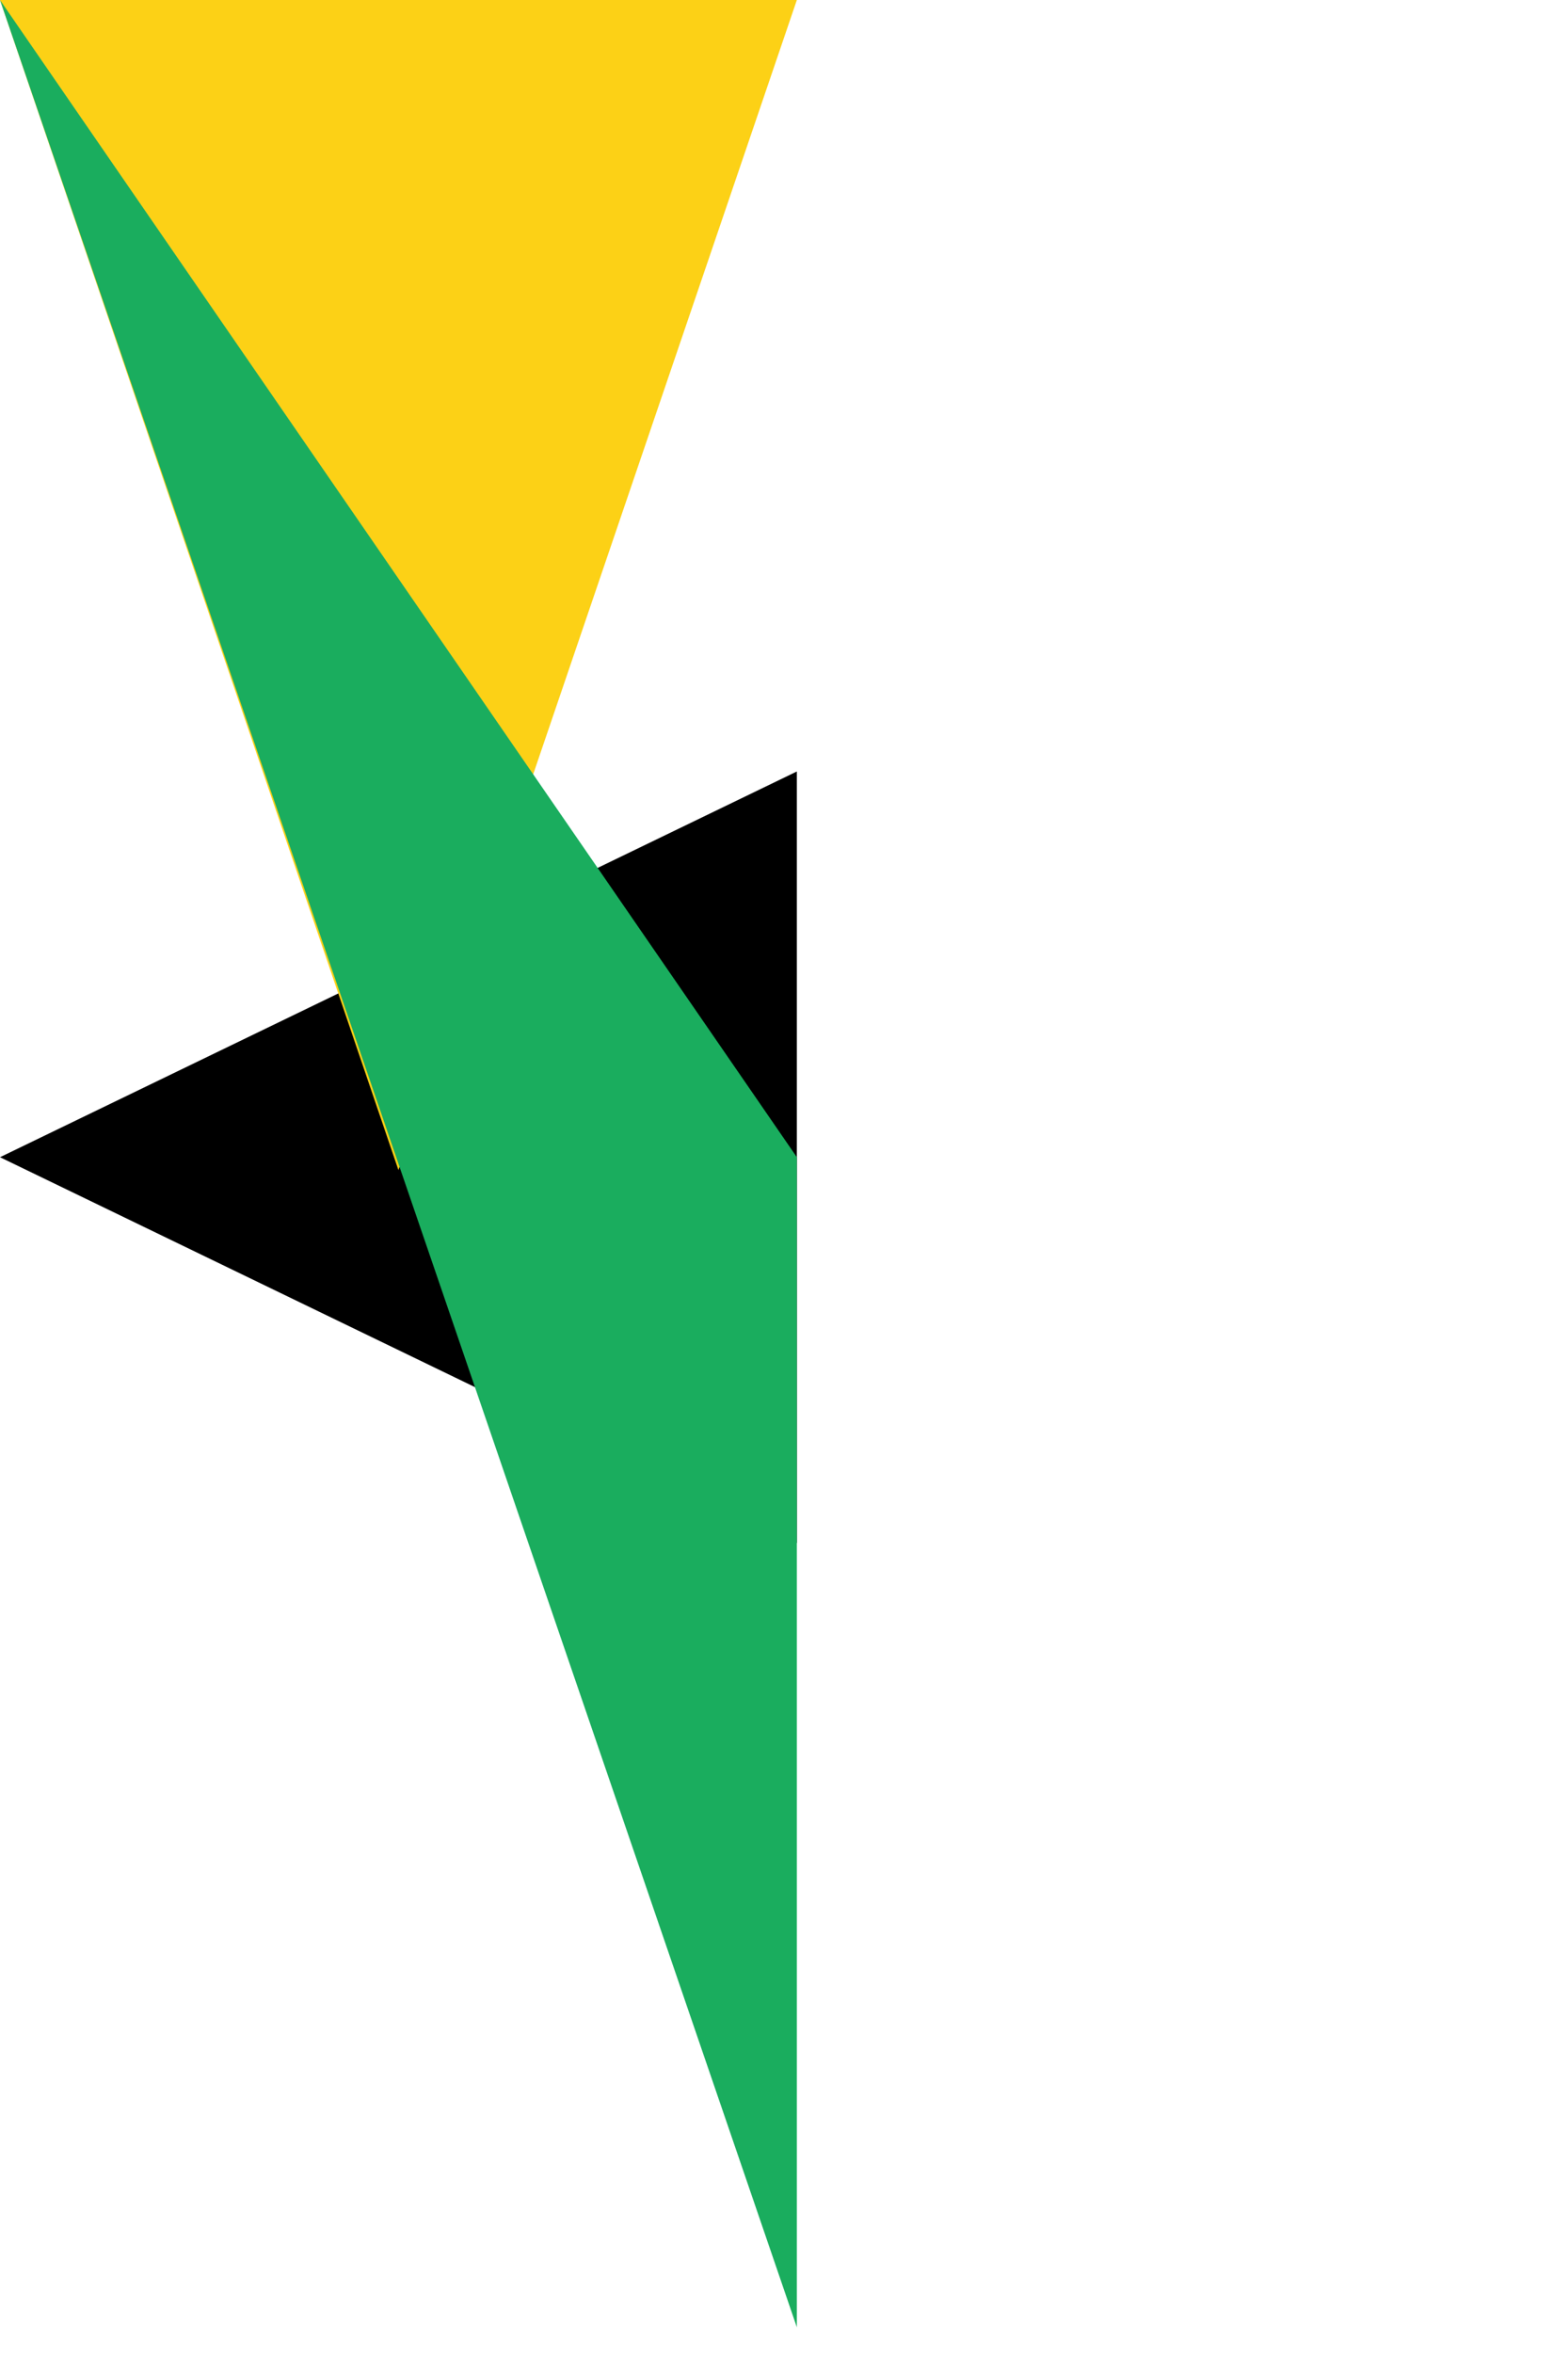 <svg xmlns="http://www.w3.org/2000/svg" viewBox="0 0 122 183">
	<path d="M0 90l62 30V60z" stroke-width="1"/>
	<path fill="#fcd116" d="M0 0h62L31 91z" stroke-width="1"/>
	<path fill="#1aad5e" d="M0 0l62 90v91z" stroke-width="1"/>
</svg>